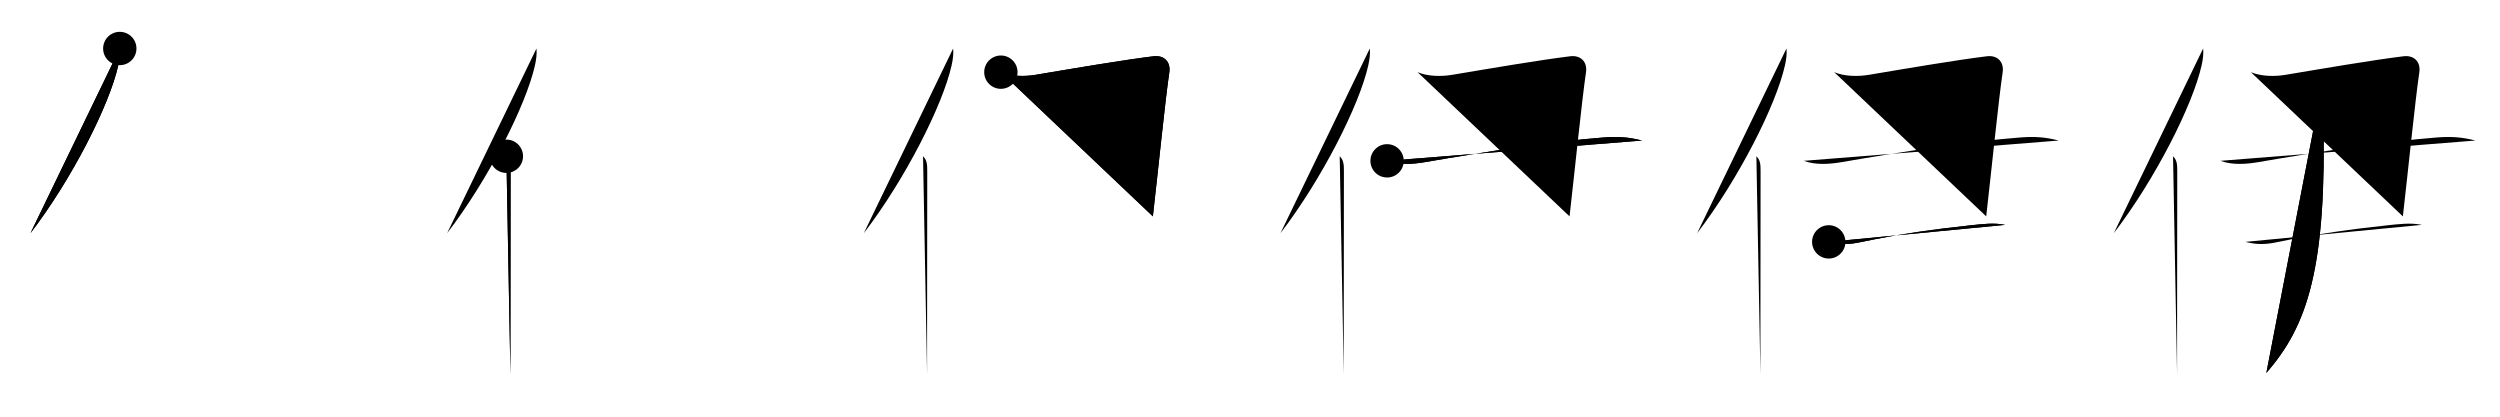 <svg class="stroke_order_diagram--svg_container_for_51866272d5dda7965800002b" style="height: 100px; width: 600px;" viewbox="0 0 600 100"><desc>Created with Snap</desc><defs></defs><line class="stroke_order_diagram--bounding_box" x1="1" x2="599" y1="1" y2="1"></line><line class="stroke_order_diagram--bounding_box" x1="1" x2="1" y1="1" y2="99"></line><line class="stroke_order_diagram--bounding_box" x1="1" x2="599" y1="99" y2="99"></line><line class="stroke_order_diagram--guide_line" x1="0" x2="600" y1="50" y2="50"></line><line class="stroke_order_diagram--guide_line" x1="50" x2="50" y1="1" y2="99"></line><line class="stroke_order_diagram--bounding_box" x1="99" x2="99" y1="1" y2="99"></line><path class="stroke_order_diagram--current_path" d="M32.75,15.64c0.13,1.23-0.03,2.53-0.36,4.04C30.25,29.25,21.25,47,11.31,59.97" id="kvg:04f0a-s1" kvg:type="㇒" transform="matrix(1,0,0,1,-4,-4)" xmlns:kvg="http://kanjivg.tagaini.net"></path><path class="stroke_order_diagram--current_path" d="M32.75,15.64c0.13,1.23-0.03,2.53-0.36,4.04C30.25,29.25,21.25,47,11.31,59.97" id="Ske1nk5yhf" kvg:type="㇒" transform="matrix(1,0,0,1,-4,-4)" xmlns:kvg="http://kanjivg.tagaini.net"></path><circle class="stroke_order_diagram--path_start" cx="32.75" cy="15.64" r="4" transform="matrix(1,0,0,1,-4,-4)"></circle><line class="stroke_order_diagram--guide_line" x1="150" x2="150" y1="1" y2="99"></line><line class="stroke_order_diagram--bounding_box" x1="199" x2="199" y1="1" y2="99"></line><path class="stroke_order_diagram--existing_path" d="M32.75,15.64c0.13,1.23-0.03,2.53-0.36,4.04C30.25,29.25,21.25,47,11.31,59.97" id="Ske1nk5yhi" kvg:type="㇒" transform="matrix(1,0,0,1,96,-4)" xmlns:kvg="http://kanjivg.tagaini.net"></path><path class="stroke_order_diagram--current_path" d="M25.53,41.5c0.98,0.98,1.01,2,1.01,3.73c0,10.59-0.03,29.34-0.04,41.52c0,2.8,0,5.23,0,7.12" id="kvg:04f0a-s2" kvg:type="㇑" transform="matrix(1,0,0,1,96,-4)" xmlns:kvg="http://kanjivg.tagaini.net"></path><path class="stroke_order_diagram--current_path" d="M25.53,41.5c0.98,0.98,1.01,2,1.01,3.73c0,10.59-0.03,29.34-0.04,41.52c0,2.8,0,5.23,0,7.12" id="Ske1nk5yhk" kvg:type="㇑" transform="matrix(1,0,0,1,96,-4)" xmlns:kvg="http://kanjivg.tagaini.net"></path><circle class="stroke_order_diagram--path_start" cx="25.53" cy="41.5" r="4" transform="matrix(1,0,0,1,96,-4)"></circle><line class="stroke_order_diagram--guide_line" x1="250" x2="250" y1="1" y2="99"></line><line class="stroke_order_diagram--bounding_box" x1="299" x2="299" y1="1" y2="99"></line><path class="stroke_order_diagram--existing_path" d="M32.75,15.64c0.13,1.23-0.03,2.53-0.36,4.04C30.25,29.25,21.25,47,11.31,59.97" id="Ske1nk5yhn" kvg:type="㇒" transform="matrix(1,0,0,1,196,-4)" xmlns:kvg="http://kanjivg.tagaini.net"></path><path class="stroke_order_diagram--existing_path" d="M25.53,41.5c0.98,0.98,1.01,2,1.01,3.73c0,10.59-0.03,29.34-0.04,41.52c0,2.8,0,5.23,0,7.12" id="Ske1nk5yho" kvg:type="㇑" transform="matrix(1,0,0,1,196,-4)" xmlns:kvg="http://kanjivg.tagaini.net"></path><path class="stroke_order_diagram--current_path" d="M44.21,21.32c2.46,1.04,5.71,1.07,8.3,0.64c9.06-1.52,20.88-3.54,28.36-4.46c2.43-0.3,4.14,1.28,3.77,3.84c-0.99,6.7-2.63,23.06-3.95,34.59" id="kvg:04f0a-s3" kvg:type="㇕c" transform="matrix(1,0,0,1,196,-4)" xmlns:kvg="http://kanjivg.tagaini.net"></path><path class="stroke_order_diagram--current_path" d="M44.21,21.32c2.46,1.04,5.71,1.07,8.3,0.64c9.06-1.52,20.88-3.54,28.36-4.46c2.43-0.3,4.14,1.28,3.77,3.84c-0.99,6.7-2.63,23.06-3.95,34.59" id="Ske1nk5yhq" kvg:type="㇕c" transform="matrix(1,0,0,1,196,-4)" xmlns:kvg="http://kanjivg.tagaini.net"></path><circle class="stroke_order_diagram--path_start" cx="44.21" cy="21.32" r="4" transform="matrix(1,0,0,1,196,-4)"></circle><line class="stroke_order_diagram--guide_line" x1="350" x2="350" y1="1" y2="99"></line><line class="stroke_order_diagram--bounding_box" x1="399" x2="399" y1="1" y2="99"></line><path class="stroke_order_diagram--existing_path" d="M32.75,15.64c0.13,1.23-0.03,2.53-0.36,4.04C30.25,29.25,21.25,47,11.31,59.97" id="Ske1nk5yht" kvg:type="㇒" transform="matrix(1,0,0,1,296,-4)" xmlns:kvg="http://kanjivg.tagaini.net"></path><path class="stroke_order_diagram--existing_path" d="M25.53,41.5c0.98,0.98,1.01,2,1.01,3.73c0,10.59-0.03,29.34-0.04,41.52c0,2.8,0,5.23,0,7.12" id="Ske1nk5yhu" kvg:type="㇑" transform="matrix(1,0,0,1,296,-4)" xmlns:kvg="http://kanjivg.tagaini.net"></path><path class="stroke_order_diagram--existing_path" d="M44.21,21.32c2.46,1.04,5.71,1.07,8.3,0.64c9.06-1.52,20.88-3.54,28.36-4.46c2.43-0.3,4.14,1.28,3.77,3.84c-0.99,6.7-2.63,23.06-3.95,34.59" id="Ske1nk5yhv" kvg:type="㇕c" transform="matrix(1,0,0,1,296,-4)" xmlns:kvg="http://kanjivg.tagaini.net"></path><path class="stroke_order_diagram--current_path" d="M36.9,42.6c2.91,1.07,6.25,0.8,9.23,0.29c14.3-2.47,30.47-4.95,42.75-5.9c3.43-0.26,5.95-0.1,9.23,0.74" id="kvg:04f0a-s4" kvg:type="㇐" transform="matrix(1,0,0,1,296,-4)" xmlns:kvg="http://kanjivg.tagaini.net"></path><path class="stroke_order_diagram--current_path" d="M36.9,42.6c2.91,1.07,6.25,0.8,9.23,0.29c14.3-2.47,30.47-4.95,42.75-5.9c3.43-0.26,5.95-0.1,9.23,0.74" id="Ske1nk5yhx" kvg:type="㇐" transform="matrix(1,0,0,1,296,-4)" xmlns:kvg="http://kanjivg.tagaini.net"></path><circle class="stroke_order_diagram--path_start" cx="36.9" cy="42.6" r="4" transform="matrix(1,0,0,1,296,-4)"></circle><line class="stroke_order_diagram--guide_line" x1="450" x2="450" y1="1" y2="99"></line><line class="stroke_order_diagram--bounding_box" x1="499" x2="499" y1="1" y2="99"></line><path class="stroke_order_diagram--existing_path" d="M32.75,15.64c0.13,1.23-0.03,2.53-0.36,4.04C30.25,29.25,21.25,47,11.31,59.97" id="Ske1nk5yh10" kvg:type="㇒" transform="matrix(1,0,0,1,396,-4)" xmlns:kvg="http://kanjivg.tagaini.net"></path><path class="stroke_order_diagram--existing_path" d="M25.53,41.5c0.98,0.98,1.01,2,1.01,3.73c0,10.59-0.03,29.34-0.04,41.52c0,2.8,0,5.23,0,7.12" id="Ske1nk5yh11" kvg:type="㇑" transform="matrix(1,0,0,1,396,-4)" xmlns:kvg="http://kanjivg.tagaini.net"></path><path class="stroke_order_diagram--existing_path" d="M44.21,21.32c2.46,1.04,5.71,1.07,8.3,0.64c9.06-1.52,20.88-3.54,28.36-4.46c2.43-0.3,4.14,1.28,3.77,3.84c-0.99,6.7-2.63,23.06-3.95,34.59" id="Ske1nk5yh12" kvg:type="㇕c" transform="matrix(1,0,0,1,396,-4)" xmlns:kvg="http://kanjivg.tagaini.net"></path><path class="stroke_order_diagram--existing_path" d="M36.9,42.6c2.91,1.07,6.25,0.8,9.23,0.29c14.3-2.47,30.47-4.95,42.75-5.9c3.43-0.26,5.95-0.1,9.23,0.74" id="Ske1nk5yh13" kvg:type="㇐" transform="matrix(1,0,0,1,396,-4)" xmlns:kvg="http://kanjivg.tagaini.net"></path><path class="stroke_order_diagram--current_path" d="M42.9,62.05c2.86,0.73,4.95,0.64,7.86,0.02c9.24-1.95,18.12-3.14,26.25-4c2.7-0.28,5.54-0.67,8.23-0.1" id="kvg:04f0a-s5" kvg:type="㇐" transform="matrix(1,0,0,1,396,-4)" xmlns:kvg="http://kanjivg.tagaini.net"></path><path class="stroke_order_diagram--current_path" d="M42.9,62.05c2.86,0.73,4.95,0.64,7.86,0.02c9.24-1.95,18.12-3.14,26.25-4c2.7-0.28,5.54-0.67,8.23-0.1" id="Ske1nk5yh15" kvg:type="㇐" transform="matrix(1,0,0,1,396,-4)" xmlns:kvg="http://kanjivg.tagaini.net"></path><circle class="stroke_order_diagram--path_start" cx="42.9" cy="62.05" r="4" transform="matrix(1,0,0,1,396,-4)"></circle><line class="stroke_order_diagram--guide_line" x1="550" x2="550" y1="1" y2="99"></line><line class="stroke_order_diagram--bounding_box" x1="599" x2="599" y1="1" y2="99"></line><path class="stroke_order_diagram--existing_path" d="M32.75,15.64c0.13,1.23-0.03,2.53-0.36,4.04C30.25,29.25,21.25,47,11.31,59.97" id="Ske1nk5yh18" kvg:type="㇒" transform="matrix(1,0,0,1,496,-4)" xmlns:kvg="http://kanjivg.tagaini.net"></path><path class="stroke_order_diagram--existing_path" d="M25.53,41.5c0.98,0.98,1.01,2,1.01,3.73c0,10.59-0.03,29.34-0.04,41.52c0,2.8,0,5.23,0,7.12" id="Ske1nk5yh19" kvg:type="㇑" transform="matrix(1,0,0,1,496,-4)" xmlns:kvg="http://kanjivg.tagaini.net"></path><path class="stroke_order_diagram--existing_path" d="M44.21,21.32c2.46,1.04,5.71,1.07,8.3,0.64c9.06-1.52,20.88-3.54,28.36-4.46c2.43-0.3,4.14,1.28,3.77,3.84c-0.99,6.7-2.63,23.06-3.95,34.59" id="Ske1nk5yh1a" kvg:type="㇕c" transform="matrix(1,0,0,1,496,-4)" xmlns:kvg="http://kanjivg.tagaini.net"></path><path class="stroke_order_diagram--existing_path" d="M36.9,42.6c2.91,1.07,6.25,0.8,9.23,0.29c14.3-2.47,30.47-4.95,42.75-5.9c3.43-0.26,5.95-0.1,9.23,0.74" id="Ske1nk5yh1b" kvg:type="㇐" transform="matrix(1,0,0,1,496,-4)" xmlns:kvg="http://kanjivg.tagaini.net"></path><path class="stroke_order_diagram--existing_path" d="M42.9,62.05c2.86,0.73,4.95,0.64,7.86,0.02c9.24-1.95,18.12-3.14,26.25-4c2.7-0.28,5.54-0.67,8.23-0.1" id="Ske1nk5yh1c" kvg:type="㇐" transform="matrix(1,0,0,1,496,-4)" xmlns:kvg="http://kanjivg.tagaini.net"></path><path class="stroke_order_diagram--current_path" d="M60.66,27.6c0.59,1.03,0.91,2.38,0.94,3.47c0.9,37.43-3.85,51.18-13.68,62.43" id="kvg:04f0a-s6" kvg:type="㇒" transform="matrix(1,0,0,1,496,-4)" xmlns:kvg="http://kanjivg.tagaini.net"></path><path class="stroke_order_diagram--current_path" d="M60.66,27.6c0.59,1.03,0.91,2.38,0.94,3.47c0.9,37.43-3.85,51.18-13.68,62.43" id="Ske1nk5yh1e" kvg:type="㇒" transform="matrix(1,0,0,1,496,-4)" xmlns:kvg="http://kanjivg.tagaini.net"></path><circle class="stroke_order_diagram--path_start" cx="60.66" cy="27.6" r="4" transform="matrix(1,0,0,1,496,-4)"></circle></svg>